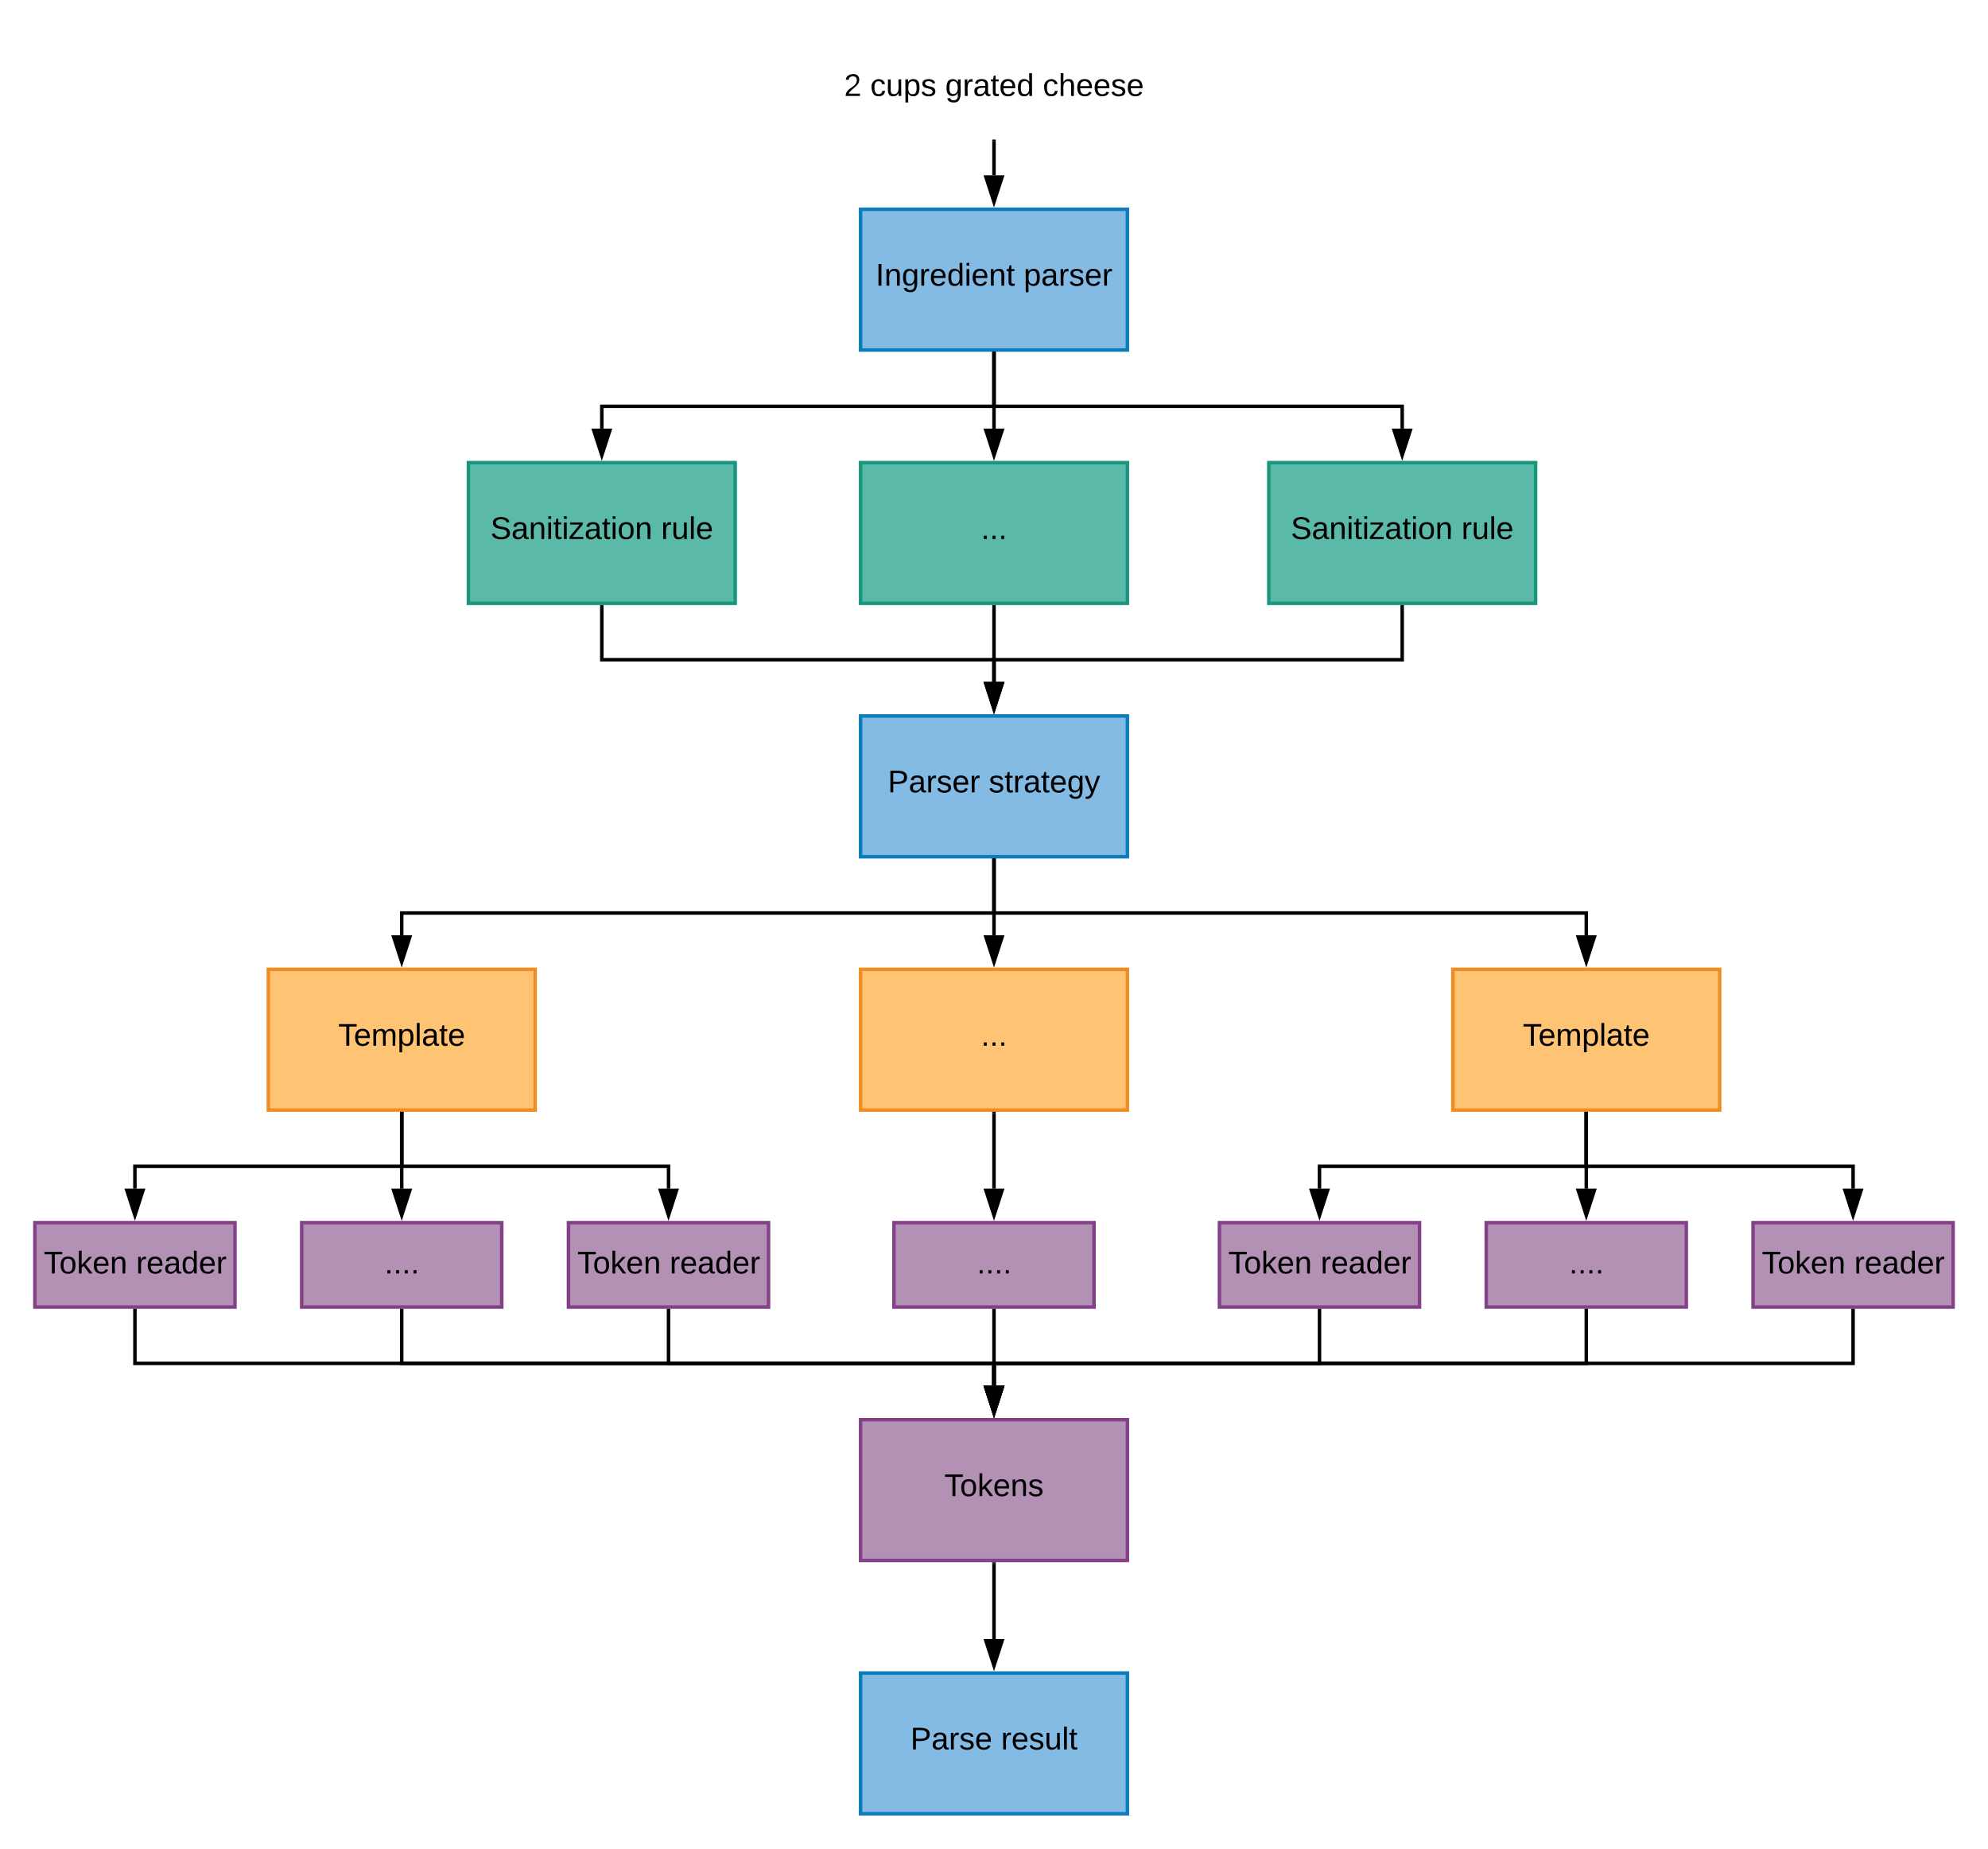 <svg xmlns="http://www.w3.org/2000/svg" xmlns:xlink="http://www.w3.org/1999/xlink" xmlns:lucid="lucid" width="1140" height="1060"><g transform="translate(-365.2 -20)" lucid:page-tab-id="0_0"><path d="M858.7 140h153v80.7h-153z" stroke="#0c7cba" stroke-width="2" fill="#83bbe5"/><use xlink:href="#a" transform="matrix(1,0,0,1,863.705,145) translate(3.6 38.806)"/><use xlink:href="#b" transform="matrix(1,0,0,1,863.705,145) translate(88.5 38.806)"/><path d="M858.7 285.26h153v80.7h-153z" stroke="#19967d" stroke-width="2" fill="#5abaa7"/><use xlink:href="#c" transform="matrix(1,0,0,1,863.705,290.263) translate(64 38.806)"/><path d="M1092.78 285.26h153v80.7h-153z" stroke="#19967d" stroke-width="2" fill="#5abaa7"/><use xlink:href="#d" transform="matrix(1,0,0,1,1097.78,290.263) translate(7.625 38.806)"/><use xlink:href="#e" transform="matrix(1,0,0,1,1097.78,290.263) translate(105.475 38.806)"/><path d="M633.8 285.26h153v80.7h-153z" stroke="#19967d" stroke-width="2" fill="#5abaa7"/><use xlink:href="#d" transform="matrix(1,0,0,1,638.809,290.263) translate(7.625 38.806)"/><use xlink:href="#e" transform="matrix(1,0,0,1,638.809,290.263) translate(105.475 38.806)"/><path d="M935.2 222.7v30.28H710.3v12.78" stroke="#000" stroke-width="2" fill="none"/><path d="M936.2 222.73h-2v-1.03h2z"/><path d="M710.3 281.03l-4.63-14.27h9.27z" stroke="#000" stroke-width="2"/><path d="M935.2 222.7v43.06" stroke="#000" stroke-width="2" fill="none"/><path d="M936.2 222.73h-2v-1.03h2z"/><path d="M935.2 281.03l-4.64-14.27h9.28z" stroke="#000" stroke-width="2"/><path d="M935.2 222.7v30.28h234.08v12.78" stroke="#000" stroke-width="2" fill="none"/><path d="M936.2 222.73h-2v-1.03h2z"/><path d="M1169.28 281.03l-4.64-14.27h9.27z" stroke="#000" stroke-width="2"/><path d="M858.7 430.53h153v80.7h-153z" stroke="#0c7cba" stroke-width="2" fill="#83bbe5"/><use xlink:href="#f" transform="matrix(1,0,0,1,863.705,435.526) translate(10.575 38.806)"/><use xlink:href="#g" transform="matrix(1,0,0,1,863.705,435.526) translate(68.475 38.806)"/><path d="M935.2 367.96v43.06" stroke="#000" stroke-width="2" fill="none"/><path d="M936.2 368h-2v-1.04h2z"/><path d="M935.2 426.3L930.56 412h9.28z" stroke="#000" stroke-width="2"/><path d="M710.3 367.96v30.3h224.9V411" stroke="#000" stroke-width="2" fill="none"/><path d="M711.3 368h-2v-1.04h2z"/><path d="M935.2 426.3L930.56 412h9.28z" stroke="#000" stroke-width="2"/><path d="M1169.28 367.96v30.3H935.2V411" stroke="#000" stroke-width="2" fill="none"/><path d="M1170.28 368h-2v-1.04h2z"/><path d="M935.2 426.3L930.56 412h9.28z" stroke="#000" stroke-width="2"/><path d="M858.7 575.8h153v80.7h-153z" stroke="#ef8d22" stroke-width="2" fill="#ffc374"/><use xlink:href="#c" transform="matrix(1,0,0,1,863.705,580.789) translate(64 38.806)"/><path d="M1198.34 575.8h153v80.7h-153z" stroke="#ef8d22" stroke-width="2" fill="#ffc374"/><use xlink:href="#h" transform="matrix(1,0,0,1,1203.343,580.789) translate(35.075 38.806)"/><path d="M519.07 575.8h153v80.7h-153z" stroke="#ef8d22" stroke-width="2" fill="#ffc374"/><use xlink:href="#i" transform="matrix(1,0,0,1,524.066,580.789) translate(35.075 38.806)"/><path d="M935.2 513.23v43.06" stroke="#000" stroke-width="2" fill="none"/><path d="M936.2 513.25h-2v-1.02h2z"/><path d="M935.2 571.55l-4.64-14.26h9.28z" stroke="#000" stroke-width="2"/><path d="M935.2 513.23v30.28H595.56v12.8" stroke="#000" stroke-width="2" fill="none"/><path d="M936.2 513.25h-2v-1.02h2z"/><path d="M595.56 571.55l-4.63-14.26h9.27z" stroke="#000" stroke-width="2"/><path d="M935.2 513.23v30.28h339.64v12.8" stroke="#000" stroke-width="2" fill="none"/><path d="M936.2 513.25h-2v-1.02h2z"/><path d="M1274.84 571.55l-4.64-14.26h9.27z" stroke="#000" stroke-width="2"/><path d="M385.2 721.05h114.74v48.42H385.2z" stroke="#834187" stroke-width="2" fill="#b391b5"/><use xlink:href="#j" transform="matrix(1,0,0,1,390.2,726.053) translate(0.075 24.15)"/><use xlink:href="#k" transform="matrix(1,0,0,1,390.2,726.053) translate(53.025 24.15)"/><path d="M538.2 721.05h114.73v48.42H538.2z" stroke="#834187" stroke-width="2" fill="#b391b5"/><use xlink:href="#l" transform="matrix(1,0,0,1,543.19,726.053) translate(42.5 24.15)"/><path d="M691.18 721.05h114.74v48.42H691.18z" stroke="#834187" stroke-width="2" fill="#b391b5"/><use xlink:href="#j" transform="matrix(1,0,0,1,696.181,726.053) translate(0.075 24.15)"/><use xlink:href="#k" transform="matrix(1,0,0,1,696.181,726.053) translate(53.025 24.15)"/><path d="M595.56 658.5v30.27h-153v12.78" stroke="#000" stroke-width="2" fill="none"/><path d="M596.56 658.52h-2v-1.03h2z"/><path d="M442.57 716.82l-4.63-14.27h9.27z" stroke="#000" stroke-width="2"/><path d="M595.56 658.5v43.05" stroke="#000" stroke-width="2" fill="none"/><path d="M596.56 658.52h-2v-1.03h2z"/><path d="M595.56 716.82l-4.63-14.27h9.27z" stroke="#000" stroke-width="2"/><path d="M595.56 658.5v30.27h153v12.78" stroke="#000" stroke-width="2" fill="none"/><path d="M596.56 658.52h-2v-1.03h2z"/><path d="M748.55 716.82l-4.63-14.27h9.27z" stroke="#000" stroke-width="2"/><path d="M877.83 721.05h114.74v48.42H877.83z" stroke="#834187" stroke-width="2" fill="#b391b5"/><use xlink:href="#l" transform="matrix(1,0,0,1,882.829,726.053) translate(42.5 24.15)"/><path d="M935.2 658.5v43.05" stroke="#000" stroke-width="2" fill="none"/><path d="M936.2 658.52h-2v-1.03h2z"/><path d="M935.2 716.82l-4.64-14.27h9.28z" stroke="#000" stroke-width="2"/><path d="M1064.48 721.05h114.74v48.42h-114.74z" stroke="#834187" stroke-width="2" fill="#b391b5"/><use xlink:href="#j" transform="matrix(1,0,0,1,1069.477,726.053) translate(0.075 24.15)"/><use xlink:href="#k" transform="matrix(1,0,0,1,1069.477,726.053) translate(53.025 24.15)"/><path d="M1217.47 721.05h114.74v48.42h-114.73z" stroke="#834187" stroke-width="2" fill="#b391b5"/><use xlink:href="#l" transform="matrix(1,0,0,1,1222.467,726.053) translate(42.5 24.15)"/><path d="M1370.46 721.05h114.74v48.42h-114.74z" stroke="#834187" stroke-width="2" fill="#b391b5"/><use xlink:href="#j" transform="matrix(1,0,0,1,1375.457,726.053) translate(0.075 24.15)"/><use xlink:href="#k" transform="matrix(1,0,0,1,1375.457,726.053) translate(53.025 24.15)"/><path d="M858.7 834.04h153v80.7h-153z" stroke="#834187" stroke-width="2" fill="#b391b5"/><use xlink:href="#m" transform="matrix(1,0,0,1,863.705,839.035) translate(43.025 38.806)"/><path d="M442.57 771.47v30.28H935.2v12.78" stroke="#000" stroke-width="2" fill="none"/><path d="M443.57 771.5h-2v-1.03h2z"/><path d="M935.2 829.8l-4.64-14.27h9.28z" stroke="#000" stroke-width="2"/><path d="M595.56 771.47v30.28H935.2v12.78" stroke="#000" stroke-width="2" fill="none"/><path d="M596.56 771.5h-2v-1.03h2z"/><path d="M935.2 829.8l-4.64-14.27h9.28z" stroke="#000" stroke-width="2"/><path d="M748.55 771.47v30.28H935.2v12.78" stroke="#000" stroke-width="2" fill="none"/><path d="M749.55 771.5h-2v-1.03h2z"/><path d="M935.2 829.8l-4.64-14.27h9.28z" stroke="#000" stroke-width="2"/><path d="M935.2 771.47v43.06" stroke="#000" stroke-width="2" fill="none"/><path d="M936.2 771.5h-2v-1.03h2z"/><path d="M935.2 829.8l-4.64-14.27h9.28z" stroke="#000" stroke-width="2"/><path d="M1121.85 771.47v30.28H935.2v12.78" stroke="#000" stroke-width="2" fill="none"/><path d="M1122.85 771.5h-2v-1.03h2z"/><path d="M935.2 829.8l-4.64-14.27h9.28z" stroke="#000" stroke-width="2"/><path d="M1274.84 771.47v30.28H935.2v12.78" stroke="#000" stroke-width="2" fill="none"/><path d="M1275.84 771.5h-2v-1.03h2z"/><path d="M935.2 829.8l-4.64-14.27h9.28z" stroke="#000" stroke-width="2"/><path d="M1427.83 771.47v30.28H935.2v12.78" stroke="#000" stroke-width="2" fill="none"/><path d="M1428.83 771.5h-2v-1.03h2z"/><path d="M935.2 829.8l-4.64-14.27h9.28z" stroke="#000" stroke-width="2"/><path d="M858.7 979.3h153v80.7h-153z" stroke="#0c7cba" stroke-width="2" fill="#83bbe5"/><use xlink:href="#n" transform="matrix(1,0,0,1,863.705,984.298) translate(23.575 38.806)"/><use xlink:href="#o" transform="matrix(1,0,0,1,863.705,984.298) translate(75.525 38.806)"/><path d="M935.2 916.74v43.06" stroke="#000" stroke-width="2" fill="none"/><path d="M936.2 916.76h-2v-1.02h2z"/><path d="M935.2 975.06l-4.64-14.26h9.28z" stroke="#000" stroke-width="2"/><path d="M1274.84 658.5v43.05" stroke="#000" stroke-width="2" fill="none"/><path d="M1275.84 658.52h-2v-1.03h2z"/><path d="M1274.84 716.82l-4.64-14.27h9.27z" stroke="#000" stroke-width="2"/><path d="M1274.84 658.5v30.27h-153v12.78" stroke="#000" stroke-width="2" fill="none"/><path d="M1275.84 658.52h-2v-1.03h2z"/><path d="M1121.85 716.82l-4.64-14.27h9.28z" stroke="#000" stroke-width="2"/><path d="M1274.84 658.5v30.27h153v12.78" stroke="#000" stroke-width="2" fill="none"/><path d="M1275.84 658.52h-2v-1.03h2z"/><path d="M1427.83 716.82l-4.64-14.27h9.26z" stroke="#000" stroke-width="2"/><path d="M815.2 40h240v60h-240z" stroke="#000" stroke-opacity="0" stroke-width="2" fill="#fff" fill-opacity="0"/><g><use xlink:href="#p" transform="matrix(1,0,0,1,820.2,45) translate(29.025 30.025)"/><use xlink:href="#q" transform="matrix(1,0,0,1,820.2,45) translate(44.025 30.025)"/><use xlink:href="#r" transform="matrix(1,0,0,1,820.2,45) translate(87.025 30.025)"/><use xlink:href="#s" transform="matrix(1,0,0,1,820.2,45) translate(142.975 30.025)"/></g><path d="M935.2 101v19.5" stroke="#000" stroke-width="2" fill="none"/><path d="M936.2 101.03h-2V100h2z"/><path d="M935.2 135.76l-4.64-14.26h9.28z" stroke="#000" stroke-width="2"/><defs><path d="M33 0v-248h34V0H33" id="t"/><path d="M117-194c89-4 53 116 60 194h-32v-121c0-31-8-49-39-48C34-167 62-67 57 0H25l-1-190h30c1 10-1 24 2 32 11-22 29-35 61-36" id="u"/><path d="M177-190C167-65 218 103 67 71c-23-6-38-20-44-43l32-5c15 47 100 32 89-28v-30C133-14 115 1 83 1 29 1 15-40 15-95c0-56 16-97 71-98 29-1 48 16 59 35 1-10 0-23 2-32h30zM94-22c36 0 50-32 50-73 0-42-14-75-50-75-39 0-46 34-46 75s6 73 46 73" id="v"/><path d="M114-163C36-179 61-72 57 0H25l-1-190h30c1 12-1 29 2 39 6-27 23-49 58-41v29" id="w"/><path d="M100-194c63 0 86 42 84 106H49c0 40 14 67 53 68 26 1 43-12 49-29l28 8c-11 28-37 45-77 45C44 4 14-33 15-96c1-61 26-98 85-98zm52 81c6-60-76-77-97-28-3 7-6 17-6 28h103" id="x"/><path d="M85-194c31 0 48 13 60 33l-1-100h32l1 261h-30c-2-10 0-23-3-31C134-8 116 4 85 4 32 4 16-35 15-94c0-66 23-100 70-100zm9 24c-40 0-46 34-46 75 0 40 6 74 45 74 42 0 51-32 51-76 0-42-9-74-50-73" id="y"/><path d="M24-231v-30h32v30H24zM24 0v-190h32V0H24" id="z"/><path d="M59-47c-2 24 18 29 38 22v24C64 9 27 4 27-40v-127H5v-23h24l9-43h21v43h35v23H59v120" id="A"/><g id="a"><use transform="matrix(0.05,0,0,0.05,0,0)" xlink:href="#t"/><use transform="matrix(0.05,0,0,0.05,5,0)" xlink:href="#u"/><use transform="matrix(0.05,0,0,0.05,15,0)" xlink:href="#v"/><use transform="matrix(0.05,0,0,0.05,25,0)" xlink:href="#w"/><use transform="matrix(0.05,0,0,0.05,30.95,0)" xlink:href="#x"/><use transform="matrix(0.05,0,0,0.05,40.95,0)" xlink:href="#y"/><use transform="matrix(0.05,0,0,0.05,50.95,0)" xlink:href="#z"/><use transform="matrix(0.05,0,0,0.05,54.9,0)" xlink:href="#x"/><use transform="matrix(0.05,0,0,0.05,64.9,0)" xlink:href="#u"/><use transform="matrix(0.05,0,0,0.05,74.9,0)" xlink:href="#A"/></g><path d="M115-194c55 1 70 41 70 98S169 2 115 4C84 4 66-9 55-30l1 105H24l-1-265h31l2 30c10-21 28-34 59-34zm-8 174c40 0 45-34 45-75s-6-73-45-74c-42 0-51 32-51 76 0 43 10 73 51 73" id="B"/><path d="M141-36C126-15 110 5 73 4 37 3 15-17 15-53c-1-64 63-63 125-63 3-35-9-54-41-54-24 1-41 7-42 31l-33-3c5-37 33-52 76-52 45 0 72 20 72 64v82c-1 20 7 32 28 27v20c-31 9-61-2-59-35zM48-53c0 20 12 33 32 33 41-3 63-29 60-74-43 2-92-5-92 41" id="C"/><path d="M135-143c-3-34-86-38-87 0 15 53 115 12 119 90S17 21 10-45l28-5c4 36 97 45 98 0-10-56-113-15-118-90-4-57 82-63 122-42 12 7 21 19 24 35" id="D"/><g id="b"><use transform="matrix(0.05,0,0,0.05,0,0)" xlink:href="#B"/><use transform="matrix(0.05,0,0,0.05,10,0)" xlink:href="#C"/><use transform="matrix(0.05,0,0,0.05,20,0)" xlink:href="#w"/><use transform="matrix(0.05,0,0,0.05,25.95,0)" xlink:href="#D"/><use transform="matrix(0.05,0,0,0.05,34.95,0)" xlink:href="#x"/><use transform="matrix(0.05,0,0,0.05,44.95,0)" xlink:href="#w"/></g><path d="M33 0v-38h34V0H33" id="E"/><g id="c"><use transform="matrix(0.05,0,0,0.05,0,0)" xlink:href="#E"/><use transform="matrix(0.05,0,0,0.05,5,0)" xlink:href="#E"/><use transform="matrix(0.05,0,0,0.05,10,0)" xlink:href="#E"/></g><path d="M185-189c-5-48-123-54-124 2 14 75 158 14 163 119 3 78-121 87-175 55-17-10-28-26-33-46l33-7c5 56 141 63 141-1 0-78-155-14-162-118-5-82 145-84 179-34 5 7 8 16 11 25" id="F"/><path d="M9 0v-24l116-142H16v-24h144v24L44-24h123V0H9" id="G"/><path d="M100-194c62-1 85 37 85 99 1 63-27 99-86 99S16-35 15-95c0-66 28-99 85-99zM99-20c44 1 53-31 53-75 0-43-8-75-51-75s-53 32-53 75 10 74 51 75" id="H"/><g id="d"><use transform="matrix(0.05,0,0,0.05,0,0)" xlink:href="#F"/><use transform="matrix(0.05,0,0,0.05,12,0)" xlink:href="#C"/><use transform="matrix(0.05,0,0,0.05,22,0)" xlink:href="#u"/><use transform="matrix(0.05,0,0,0.05,32,0)" xlink:href="#z"/><use transform="matrix(0.05,0,0,0.05,35.95,0)" xlink:href="#A"/><use transform="matrix(0.05,0,0,0.05,40.95,0)" xlink:href="#z"/><use transform="matrix(0.05,0,0,0.05,44.9,0)" xlink:href="#G"/><use transform="matrix(0.05,0,0,0.05,53.9,0)" xlink:href="#C"/><use transform="matrix(0.05,0,0,0.05,63.9,0)" xlink:href="#A"/><use transform="matrix(0.05,0,0,0.05,68.9,0)" xlink:href="#z"/><use transform="matrix(0.05,0,0,0.05,72.85,0)" xlink:href="#H"/><use transform="matrix(0.05,0,0,0.05,82.85,0)" xlink:href="#u"/></g><path d="M84 4C-5 8 30-112 23-190h32v120c0 31 7 50 39 49 72-2 45-101 50-169h31l1 190h-30c-1-10 1-25-2-33-11 22-28 36-60 37" id="I"/><path d="M24 0v-261h32V0H24" id="J"/><g id="e"><use transform="matrix(0.05,0,0,0.05,0,0)" xlink:href="#w"/><use transform="matrix(0.05,0,0,0.05,5.95,0)" xlink:href="#I"/><use transform="matrix(0.05,0,0,0.05,15.95,0)" xlink:href="#J"/><use transform="matrix(0.05,0,0,0.05,19.9,0)" xlink:href="#x"/></g><path d="M30-248c87 1 191-15 191 75 0 78-77 80-158 76V0H30v-248zm33 125c57 0 124 11 124-50 0-59-68-47-124-48v98" id="K"/><g id="f"><use transform="matrix(0.05,0,0,0.05,0,0)" xlink:href="#K"/><use transform="matrix(0.05,0,0,0.05,12,0)" xlink:href="#C"/><use transform="matrix(0.05,0,0,0.05,22,0)" xlink:href="#w"/><use transform="matrix(0.05,0,0,0.05,27.95,0)" xlink:href="#D"/><use transform="matrix(0.05,0,0,0.05,36.95,0)" xlink:href="#x"/><use transform="matrix(0.05,0,0,0.05,46.95,0)" xlink:href="#w"/></g><path d="M179-190L93 31C79 59 56 82 12 73V49c39 6 53-20 64-50L1-190h34L92-34l54-156h33" id="L"/><g id="g"><use transform="matrix(0.05,0,0,0.05,0,0)" xlink:href="#D"/><use transform="matrix(0.05,0,0,0.05,9,0)" xlink:href="#A"/><use transform="matrix(0.05,0,0,0.05,14,0)" xlink:href="#w"/><use transform="matrix(0.05,0,0,0.05,19.95,0)" xlink:href="#C"/><use transform="matrix(0.05,0,0,0.05,29.95,0)" xlink:href="#A"/><use transform="matrix(0.05,0,0,0.05,34.95,0)" xlink:href="#x"/><use transform="matrix(0.05,0,0,0.05,44.95,0)" xlink:href="#v"/><use transform="matrix(0.05,0,0,0.05,54.95,0)" xlink:href="#L"/></g><path d="M127-220V0H93v-220H8v-28h204v28h-85" id="M"/><path d="M210-169c-67 3-38 105-44 169h-31v-121c0-29-5-50-35-48C34-165 62-65 56 0H25l-1-190h30c1 10-1 24 2 32 10-44 99-50 107 0 11-21 27-35 58-36 85-2 47 119 55 194h-31v-121c0-29-5-49-35-48" id="N"/><g id="h"><use transform="matrix(0.05,0,0,0.05,0,0)" xlink:href="#M"/><use transform="matrix(0.05,0,0,0.05,8.95,0)" xlink:href="#x"/><use transform="matrix(0.05,0,0,0.05,18.95,0)" xlink:href="#N"/><use transform="matrix(0.05,0,0,0.05,33.9,0)" xlink:href="#B"/><use transform="matrix(0.05,0,0,0.05,43.9,0)" xlink:href="#J"/><use transform="matrix(0.05,0,0,0.05,47.85,0)" xlink:href="#C"/><use transform="matrix(0.05,0,0,0.05,57.85,0)" xlink:href="#A"/><use transform="matrix(0.05,0,0,0.05,62.85,0)" xlink:href="#x"/></g><g id="i"><use transform="matrix(0.05,0,0,0.05,0,0)" xlink:href="#M"/><use transform="matrix(0.05,0,0,0.05,8.95,0)" xlink:href="#x"/><use transform="matrix(0.05,0,0,0.05,18.95,0)" xlink:href="#N"/><use transform="matrix(0.05,0,0,0.05,33.9,0)" xlink:href="#B"/><use transform="matrix(0.05,0,0,0.05,43.9,0)" xlink:href="#J"/><use transform="matrix(0.05,0,0,0.05,47.85,0)" xlink:href="#C"/><use transform="matrix(0.05,0,0,0.05,57.85,0)" xlink:href="#A"/><use transform="matrix(0.05,0,0,0.05,62.85,0)" xlink:href="#x"/></g><path d="M143 0L79-87 56-68V0H24v-261h32v163l83-92h37l-77 82L181 0h-38" id="O"/><g id="j"><use transform="matrix(0.05,0,0,0.05,0,0)" xlink:href="#M"/><use transform="matrix(0.05,0,0,0.05,8.95,0)" xlink:href="#H"/><use transform="matrix(0.05,0,0,0.05,18.95,0)" xlink:href="#O"/><use transform="matrix(0.05,0,0,0.05,27.95,0)" xlink:href="#x"/><use transform="matrix(0.05,0,0,0.05,37.95,0)" xlink:href="#u"/></g><g id="k"><use transform="matrix(0.05,0,0,0.05,0,0)" xlink:href="#w"/><use transform="matrix(0.05,0,0,0.05,5.95,0)" xlink:href="#x"/><use transform="matrix(0.05,0,0,0.05,15.95,0)" xlink:href="#C"/><use transform="matrix(0.05,0,0,0.05,25.95,0)" xlink:href="#y"/><use transform="matrix(0.05,0,0,0.05,35.95,0)" xlink:href="#x"/><use transform="matrix(0.05,0,0,0.05,45.95,0)" xlink:href="#w"/></g><g id="l"><use transform="matrix(0.05,0,0,0.05,0,0)" xlink:href="#E"/><use transform="matrix(0.05,0,0,0.05,5,0)" xlink:href="#E"/><use transform="matrix(0.05,0,0,0.05,10,0)" xlink:href="#E"/><use transform="matrix(0.05,0,0,0.05,15,0)" xlink:href="#E"/></g><g id="m"><use transform="matrix(0.05,0,0,0.05,0,0)" xlink:href="#M"/><use transform="matrix(0.05,0,0,0.05,8.95,0)" xlink:href="#H"/><use transform="matrix(0.05,0,0,0.05,18.95,0)" xlink:href="#O"/><use transform="matrix(0.05,0,0,0.05,27.95,0)" xlink:href="#x"/><use transform="matrix(0.05,0,0,0.05,37.95,0)" xlink:href="#u"/><use transform="matrix(0.05,0,0,0.05,47.95,0)" xlink:href="#D"/></g><g id="n"><use transform="matrix(0.05,0,0,0.05,0,0)" xlink:href="#K"/><use transform="matrix(0.05,0,0,0.05,12,0)" xlink:href="#C"/><use transform="matrix(0.05,0,0,0.05,22,0)" xlink:href="#w"/><use transform="matrix(0.05,0,0,0.05,27.95,0)" xlink:href="#D"/><use transform="matrix(0.05,0,0,0.05,36.95,0)" xlink:href="#x"/></g><g id="o"><use transform="matrix(0.05,0,0,0.05,0,0)" xlink:href="#w"/><use transform="matrix(0.05,0,0,0.05,5.95,0)" xlink:href="#x"/><use transform="matrix(0.05,0,0,0.05,15.95,0)" xlink:href="#D"/><use transform="matrix(0.05,0,0,0.05,24.95,0)" xlink:href="#I"/><use transform="matrix(0.05,0,0,0.05,34.95,0)" xlink:href="#J"/><use transform="matrix(0.05,0,0,0.05,38.9,0)" xlink:href="#A"/></g><path d="M101-251c82-7 93 87 43 132L82-64C71-53 59-42 53-27h129V0H18c2-99 128-94 128-182 0-28-16-43-45-43s-46 15-49 41l-32-3c6-41 34-60 81-64" id="P"/><use transform="matrix(0.05,0,0,0.05,0,0)" xlink:href="#P" id="p"/><path d="M96-169c-40 0-48 33-48 73s9 75 48 75c24 0 41-14 43-38l32 2c-6 37-31 61-74 61-59 0-76-41-82-99-10-93 101-131 147-64 4 7 5 14 7 22l-32 3c-4-21-16-35-41-35" id="Q"/><g id="q"><use transform="matrix(0.05,0,0,0.05,0,0)" xlink:href="#Q"/><use transform="matrix(0.05,0,0,0.05,9,0)" xlink:href="#I"/><use transform="matrix(0.05,0,0,0.05,19,0)" xlink:href="#B"/><use transform="matrix(0.05,0,0,0.05,29,0)" xlink:href="#D"/></g><g id="r"><use transform="matrix(0.05,0,0,0.05,0,0)" xlink:href="#v"/><use transform="matrix(0.05,0,0,0.05,10,0)" xlink:href="#w"/><use transform="matrix(0.05,0,0,0.05,15.95,0)" xlink:href="#C"/><use transform="matrix(0.05,0,0,0.05,25.95,0)" xlink:href="#A"/><use transform="matrix(0.05,0,0,0.05,30.95,0)" xlink:href="#x"/><use transform="matrix(0.05,0,0,0.05,40.95,0)" xlink:href="#y"/></g><path d="M106-169C34-169 62-67 57 0H25v-261h32l-1 103c12-21 28-36 61-36 89 0 53 116 60 194h-32v-121c2-32-8-49-39-48" id="R"/><g id="s"><use transform="matrix(0.05,0,0,0.05,0,0)" xlink:href="#Q"/><use transform="matrix(0.05,0,0,0.05,9,0)" xlink:href="#R"/><use transform="matrix(0.05,0,0,0.05,19,0)" xlink:href="#x"/><use transform="matrix(0.05,0,0,0.05,29,0)" xlink:href="#x"/><use transform="matrix(0.05,0,0,0.05,39,0)" xlink:href="#D"/><use transform="matrix(0.05,0,0,0.05,48,0)" xlink:href="#x"/></g></defs></g></svg>